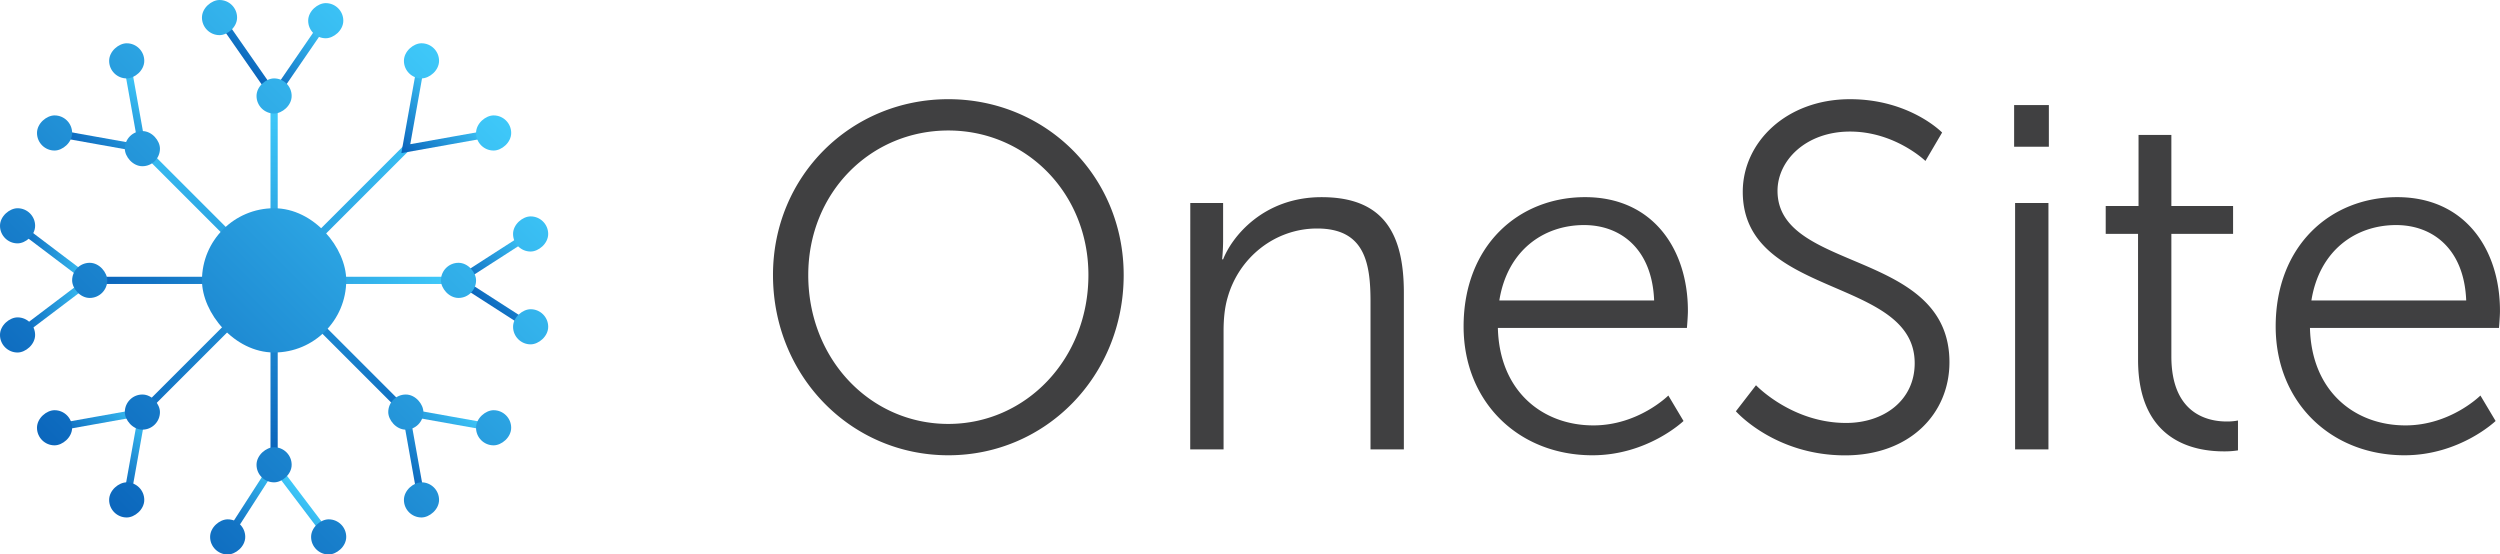 <svg xmlns="http://www.w3.org/2000/svg" xmlns:xlink="http://www.w3.org/1999/xlink" viewBox="0 0 1799.02 399">
  <defs>
    <style>
      .onesite-logo-cls-1{fill:url(#onesite-logo-linear-gradient);}.onesite-logo-cls-2{fill:url(#onesite-logo-linear-gradient-2);}.onesite-logo-cls-3{fill:url(#onesite-logo-linear-gradient-3);}.onesite-logo-cls-4{fill:url(#onesite-logo-linear-gradient-4);}.onesite-logo-cls-5{fill:url(#onesite-logo-linear-gradient-5);}.onesite-logo-cls-6{fill:url(#onesite-logo-linear-gradient-6);}.onesite-logo-cls-7{fill:url(#onesite-logo-linear-gradient-7);}.onesite-logo-cls-8{fill:url(#onesite-logo-linear-gradient-8);}.onesite-logo-cls-9{fill:url(#onesite-logo-linear-gradient-9);}.onesite-logo-cls-10{fill:url(#onesite-logo-linear-gradient-10);}.onesite-logo-cls-11{fill:url(#onesite-logo-linear-gradient-11);}.onesite-logo-cls-12{fill:url(#onesite-logo-linear-gradient-12);}.onesite-logo-cls-13{fill:url(#onesite-logo-linear-gradient-13);}.onesite-logo-cls-14{fill:url(#onesite-logo-linear-gradient-14);}.onesite-logo-cls-15{fill:url(#onesite-logo-linear-gradient-17);}.onesite-logo-cls-16{fill:url(#onesite-logo-linear-gradient-18);}.onesite-logo-cls-17{fill:url(#onesite-logo-linear-gradient-19);}.onesite-logo-cls-18{fill:url(#onesite-logo-linear-gradient-20);}.onesite-logo-cls-19{fill:url(#onesite-logo-linear-gradient-21);}.onesite-logo-cls-20{fill:url(#onesite-logo-linear-gradient-22);}.onesite-logo-cls-21{fill:url(#onesite-logo-linear-gradient-23);}.onesite-logo-cls-22{fill:url(#onesite-logo-linear-gradient-24);}.onesite-logo-cls-23{fill:url(#onesite-logo-linear-gradient-25);}.onesite-logo-cls-24{fill:url(#onesite-logo-linear-gradient-26);}.onesite-logo-cls-25{fill:url(#onesite-logo-linear-gradient-27);}.onesite-logo-cls-26{fill:url(#onesite-logo-linear-gradient-28);}.onesite-logo-cls-27{fill:url(#onesite-logo-linear-gradient-29);}.onesite-logo-cls-28{fill:url(#onesite-logo-linear-gradient-30);}.onesite-logo-cls-29{fill:url(#onesite-logo-linear-gradient-31);}.onesite-logo-cls-30{fill:url(#onesite-logo-linear-gradient-32);}.onesite-logo-cls-31{fill:url(#onesite-logo-linear-gradient-33);}.onesite-logo-cls-32{fill:url(#onesite-logo-linear-gradient-34);}.onesite-logo-cls-33{fill:url(#onesite-logo-linear-gradient-35);}.onesite-logo-cls-34{fill:url(#onesite-logo-linear-gradient-36);}.onesite-logo-cls-35{fill:url(#onesite-logo-linear-gradient-37);}.onesite-logo-cls-36{fill:#404041;}
    </style>
    <linearGradient id="onesite-logo-linear-gradient" x1="112.38" y1="61.97" x2="57.46" y2="116.89" gradientUnits="userSpaceOnUse">
      <stop offset="0" stop-color="#41cdfc"/>
      <stop offset="1" stop-color="#0860b8"/>
    </linearGradient>
    <linearGradient id="onesite-logo-linear-gradient-2" x1="220.31" y1=".12" x2="172.03" y2="48.39" xlink:href="#onesite-logo-linear-gradient"/>
    <linearGradient id="onesite-logo-linear-gradient-3" x1="197.24" y1="66.8" x2="197.24" y2="336.71" xlink:href="#onesite-logo-linear-gradient"/>
    <linearGradient id="onesite-logo-linear-gradient-4" x1="2461.77" y1="2086.81" x2="2461.77" y2="2356.72" gradientTransform="rotate(90 2339.51 79.5)" xlink:href="#onesite-logo-linear-gradient"/>
    <linearGradient id="onesite-logo-linear-gradient-5" x1="738.25" y1="-1483.82" x2="738.25" y2="-1213.91" gradientTransform="translate(-541.01 1550.62)" xlink:href="#onesite-logo-linear-gradient"/>
    <linearGradient id="onesite-logo-linear-gradient-6" x1="911.15" y1="1545.81" x2="911.15" y2="1815.72" gradientTransform="rotate(90 1293.695 584.305)" xlink:href="#onesite-logo-linear-gradient"/>
    <linearGradient id="onesite-logo-linear-gradient-7" x1="11.07" y1="201.76" x2="68.85" y2="201.76" gradientUnits="userSpaceOnUse">
      <stop offset="0" stop-color="#0860b8"/>
      <stop offset="1" stop-color="#41cdfc"/>
    </linearGradient>
    <linearGradient id="onesite-logo-linear-gradient-8" x1="105.67" y1="293.33" x2="64.17" y2="334.83" xlink:href="#onesite-logo-linear-gradient"/>
    <linearGradient id="onesite-logo-linear-gradient-9" x1="221.17" y1="354.02" x2="175.95" y2="399.24" xlink:href="#onesite-logo-linear-gradient"/>
    <linearGradient id="onesite-logo-linear-gradient-10" x1="337.02" y1="286.62" x2="282.11" y2="341.54" xlink:href="#onesite-logo-linear-gradient"/>
    <linearGradient id="onesite-logo-linear-gradient-11" x1="393.31" y1="179.04" x2="347.87" y2="224.48" xlink:href="#onesite-logo-linear-gradient"/>
    <linearGradient id="onesite-logo-linear-gradient-12" x1="330.31" y1="68.69" x2="288.82" y2="110.18" xlink:href="#onesite-logo-linear-gradient"/>
    <linearGradient id="onesite-logo-linear-gradient-13" x1="351.66" y1="47.34" x2="37.63" y2="361.37" xlink:href="#onesite-logo-linear-gradient"/>
    <linearGradient id="onesite-logo-linear-gradient-14" x1="256.88" y1="-47.45" x2="-57.15" y2="266.58" xlink:href="#onesite-logo-linear-gradient"/>
    <linearGradient id="onesite-logo-linear-gradient-17" x1="446.45" y1="142.12" x2="132.42" y2="456.15" xlink:href="#onesite-logo-linear-gradient"/>
    <linearGradient id="onesite-logo-linear-gradient-18" x1="418.01" y1="113.69" x2="103.98" y2="427.72" xlink:href="#onesite-logo-linear-gradient"/>
    <linearGradient id="onesite-logo-linear-gradient-19" x1="285.31" y1="-19.01" x2="-28.72" y2="295.02" xlink:href="#onesite-logo-linear-gradient"/>
    <linearGradient id="onesite-logo-linear-gradient-20" x1="418.01" y1="113.69" x2="103.98" y2="427.72" gradientTransform="rotate(-90 197.245 334.455)" xlink:href="#onesite-logo-linear-gradient"/>
    <linearGradient id="onesite-logo-linear-gradient-21" x1="285.31" y1="-19.01" x2="-28.72" y2="295.02" gradientTransform="rotate(-90 197.245 69.055)" xlink:href="#onesite-logo-linear-gradient"/>
    <linearGradient id="onesite-logo-linear-gradient-22" x1="276.82" y1="-27.51" x2="-37.21" y2="286.52" gradientTransform="rotate(-90 234.415 14.895)" xlink:href="#onesite-logo-linear-gradient"/>
    <linearGradient id="onesite-logo-linear-gradient-23" x1="325.71" y1="21.38" x2="11.68" y2="335.42" gradientTransform="rotate(-90 303.31 43.78)" xlink:href="#onesite-logo-linear-gradient"/>
    <linearGradient id="onesite-logo-linear-gradient-24" x1="377.62" y1="73.29" x2="63.58" y2="387.32" gradientTransform="rotate(-90 355.22 95.69)" xlink:href="#onesite-logo-linear-gradient"/>
    <linearGradient id="onesite-logo-linear-gradient-25" x1="427.27" y1="122.94" x2="113.23" y2="436.97" gradientTransform="rotate(-90 381.845 168.355)" xlink:href="#onesite-logo-linear-gradient"/>
    <linearGradient id="onesite-logo-linear-gradient-26" x1="460.67" y1="156.34" x2="146.63" y2="470.37" gradientTransform="rotate(-90 381.85 235.16)" xlink:href="#onesite-logo-linear-gradient"/>
    <linearGradient id="onesite-logo-linear-gradient-27" x1="483.69" y1="179.36" x2="169.65" y2="493.39" gradientTransform="rotate(-90 355.215 307.825)" xlink:href="#onesite-logo-linear-gradient"/>
    <linearGradient id="onesite-logo-linear-gradient-28" x1="483.69" y1="179.36" x2="169.65" y2="493.39" gradientTransform="rotate(-90 303.31 359.73)" xlink:href="#onesite-logo-linear-gradient"/>
    <linearGradient id="onesite-logo-linear-gradient-29" x1="463.6" y1="159.27" x2="149.57" y2="473.3" gradientTransform="rotate(-90 236.51 386.36)" xlink:href="#onesite-logo-linear-gradient"/>
    <linearGradient id="onesite-logo-linear-gradient-30" x1="427.27" y1="122.94" x2="113.23" y2="436.97" gradientTransform="rotate(-90 163.84 386.36)" xlink:href="#onesite-logo-linear-gradient"/>
    <linearGradient id="onesite-logo-linear-gradient-31" x1="377.62" y1="73.29" x2="63.58" y2="387.32" gradientTransform="rotate(-90 91.175 359.735)" xlink:href="#onesite-logo-linear-gradient"/>
    <linearGradient id="onesite-logo-linear-gradient-32" x1="325.71" y1="21.38" x2="11.68" y2="335.42" gradientTransform="rotate(-90 39.265 307.825)" xlink:href="#onesite-logo-linear-gradient"/>
    <linearGradient id="onesite-logo-linear-gradient-33" x1="279" y1="-25.33" x2="-35.04" y2="288.7" gradientTransform="rotate(-90 12.635 241.025)" xlink:href="#onesite-logo-linear-gradient"/>
    <linearGradient id="onesite-logo-linear-gradient-34" x1="239.73" y1="-64.6" x2="-74.3" y2="249.43" gradientTransform="rotate(-90 12.64 162.49)" xlink:href="#onesite-logo-linear-gradient"/>
    <linearGradient id="onesite-logo-linear-gradient-35" x1="219.64" y1="-84.69" x2="-94.39" y2="229.35" gradientTransform="rotate(-90 39.27 95.69)" xlink:href="#onesite-logo-linear-gradient"/>
    <linearGradient id="onesite-logo-linear-gradient-36" x1="219.64" y1="-84.69" x2="-94.39" y2="229.35" gradientTransform="rotate(-90 91.175 43.785)" xlink:href="#onesite-logo-linear-gradient"/>
    <linearGradient id="onesite-logo-linear-gradient-37" x1="237.47" y1="-66.86" x2="-76.56" y2="247.17" gradientTransform="rotate(-90 157.975 12.635)" xlink:href="#onesite-logo-linear-gradient"/>
  </defs>
  <title>
    onesite-logo
  </title>
  <g id="Layer_2" data-name="Layer 2">
    <g id="Layer_1-2" data-name="Layer 1">
      <path class="onesite-logo-cls-1" d="M105.67 110.18L38.81 98.24l.92-5.11 59.52 10.63-10.63-59.52 5.11-.91 11.94 66.85z"/>
      <path class="onesite-logo-cls-2" d="M197.26 73.62l-41.42-59.5 4.26-2.96 37.13 53.33 35.04-51.06 4.28 2.93-39.29 57.26z"/>
      <path class="onesite-logo-cls-3" d="M194.65 66.8h5.19v269.91h-5.19z"/>
      <path class="onesite-logo-cls-4" d="M62.29 199.16H332.2v5.19H62.29z"/>
      <path class="onesite-logo-cls-5" d="M99.983 108.156l3.67-3.67 190.855 190.856-3.67 3.67z"/>
      <path class="onesite-logo-cls-6" d="M99.983 295.352l190.855-190.855 3.67 3.67L103.653 299.02z"/>
      <path class="onesite-logo-cls-7" d="M14.2 243.09l-3.13-4.13 49.17-37.2-49.17-37.2 3.13-4.14 54.65 41.34-54.65 41.33z"/>
      <path class="onesite-logo-cls-8" d="M93.73 360.19l-5.11-.91 10.63-59.53-59.52 10.63-.92-5.11 66.86-11.94-11.94 66.86z"/>
      <path class="onesite-logo-cls-9" d="M234.44 387.93l-37.03-48.94-31.38 48.78-4.37-2.81 35.41-55.03 41.51 54.87-4.14 3.13z"/>
      <path class="onesite-logo-cls-10" d="M300.76 360.19l-11.94-66.86 66.86 11.94-.92 5.11-59.52-10.63 10.63 59.53-5.11.91z"/>
      <path class="onesite-logo-cls-11" d="M380.44 237.34l-55.29-35.58 55.29-35.59 2.81 4.37-48.51 31.22 48.51 31.22-2.81 4.36z"/>
      <path class="onesite-logo-cls-12" d="M288.82 110.18l11.94-66.85 5.11.91-10.63 59.52 59.52-10.63.92 5.11-66.86 11.94z"/>
      <rect class="onesite-logo-cls-13" x="145.34" y="149.85" width="103.81" height="103.81" rx="51.91" ry="51.91"/>
      <rect class="onesite-logo-cls-14" x="89.82" y="94.33" width="25.28" height="25.28" rx="12.64" ry="12.64"/>
      <rect class="onesite-logo-cls-13" x="279.39" y="94.33" width="25.28" height="25.28" rx="12.64" ry="12.64"/>
      <rect class="onesite-logo-cls-13" x="89.82" y="283.9" width="25.28" height="25.28" rx="12.64" ry="12.64"/>
      <rect class="onesite-logo-cls-15" x="279.39" y="283.9" width="25.28" height="25.28" rx="12.64" ry="12.64"/>
      <rect class="onesite-logo-cls-16" x="317.3" y="189.12" width="25.28" height="25.28" rx="12.64" ry="12.64"/>
      <rect class="onesite-logo-cls-17" x="51.91" y="189.12" width="25.28" height="25.28" rx="12.64" ry="12.64"/>
      <rect class="onesite-logo-cls-18" x="184.61" y="321.82" width="25.28" height="25.28" rx="12.64" ry="12.64" transform="rotate(90 197.245 334.455)"/>
      <rect class="onesite-logo-cls-19" x="184.61" y="56.42" width="25.28" height="25.28" rx="12.64" ry="12.64" transform="rotate(90 197.245 69.055)"/>
      <rect class="onesite-logo-cls-20" x="221.77" y="2.26" width="25.28" height="25.28" rx="12.64" ry="12.64" transform="rotate(90 234.415 14.895)"/>
      <rect class="onesite-logo-cls-21" x="290.67" y="31.14" width="25.28" height="25.28" rx="12.64" ry="12.64" transform="rotate(90 303.31 43.78)"/>
      <rect class="onesite-logo-cls-22" x="342.58" y="83.05" width="25.28" height="25.28" rx="12.64" ry="12.64" transform="rotate(90 355.22 95.69)"/>
      <rect class="onesite-logo-cls-23" x="369.21" y="155.72" width="25.28" height="25.28" rx="12.64" ry="12.64" transform="rotate(90 381.845 168.355)"/>
      <rect class="onesite-logo-cls-24" x="369.21" y="222.52" width="25.28" height="25.28" rx="12.64" ry="12.64" transform="rotate(90 381.85 235.16)"/>
      <rect class="onesite-logo-cls-25" x="342.58" y="295.19" width="25.28" height="25.28" rx="12.64" ry="12.64" transform="rotate(90 355.215 307.825)"/>
      <rect class="onesite-logo-cls-26" x="290.67" y="347.09" width="25.28" height="25.28" rx="12.64" ry="12.64" transform="rotate(90 303.31 359.73)"/>
      <rect class="onesite-logo-cls-27" x="223.87" y="373.72" width="25.28" height="25.28" rx="12.64" ry="12.64" transform="rotate(90 236.51 386.36)"/>
      <rect class="onesite-logo-cls-28" x="151.2" y="373.72" width="25.28" height="25.28" rx="12.64" ry="12.64" transform="rotate(90 163.84 386.36)"/>
      <rect class="onesite-logo-cls-29" x="78.54" y="347.09" width="25.28" height="25.28" rx="12.64" ry="12.64" transform="rotate(90 91.175 359.735)"/>
      <rect class="onesite-logo-cls-30" x="26.63" y="295.19" width="25.28" height="25.28" rx="12.64" ry="12.64" transform="rotate(90 39.265 307.825)"/>
      <rect class="onesite-logo-cls-31" y="228.39" width="25.28" height="25.28" rx="12.64" ry="12.64" transform="rotate(90 12.635 241.025)"/>
      <rect class="onesite-logo-cls-32" y="149.85" width="25.28" height="25.28" rx="12.64" ry="12.64" transform="rotate(90 12.64 162.49)"/>
      <rect class="onesite-logo-cls-33" x="26.63" y="83.05" width="25.28" height="25.28" rx="12.64" ry="12.64" transform="rotate(90 39.27 95.69)"/>
      <rect class="onesite-logo-cls-34" x="78.54" y="31.14" width="25.28" height="25.28" rx="12.64" ry="12.64" transform="rotate(90 91.175 43.785)"/>
      <rect class="onesite-logo-cls-35" x="145.34" width="25.28" height="25.28" rx="12.64" ry="12.64" transform="rotate(90 157.975 12.635)"/>
      <path class="onesite-logo-cls-36" d="M682.43 71.38c70.14 0 126.18 55.34 126.18 126.53 0 72.61-56 129.71-126.18 129.71s-126.18-57.1-126.18-129.71c-.01-71.19 56.04-126.53 126.18-126.53zm0 233.68c55.69 0 100.8-46.53 100.8-107.15 0-59.21-45.12-104-100.8-104-56 0-100.8 44.76-100.8 104-.01 60.63 44.75 107.15 100.8 107.15zM856.54 146.1h23.62v26.44c0 7.75-.71 14.1-.71 14.1h.71c6.34-16.21 28.9-44.76 70.85-44.76 43.71 0 59.22 25 59.22 68.73v112.78h-24V216.95c0-27.85-4.23-52.52-38.42-52.52-30.31 0-56.39 20.8-64.5 50-2.12 7.4-2.82 15.51-2.82 24v84.94h-24zm284.09-4.23c49 0 74 37.71 74 81.77 0 4.23-.71 12.34-.71 12.34h-136.03c1.06 45.47 32.08 70.14 68.73 70.14 32.43 0 53.93-21.5 53.93-21.5l10.93 18.33s-25.73 24.67-65.56 24.67c-52.87 0-92.7-38.07-92.7-92.7 0-58.15 39.47-93.05 87.41-93.05zm49.7 74.37c-1.41-37-24-54.28-50.4-54.28-29.61 0-55.34 18.68-61 54.28zm73.3 60.98s25.73 27.14 64.85 27.14c27.14 0 49.35-16.21 49.35-43 0-62.39-123.72-46.53-123.72-123.36 0-35.6 31.37-66.62 77.19-66.62 43 0 66.26 24 66.26 24l-12 20.44s-21.85-21.15-54.28-21.15c-31.72 0-52.16 20.8-52.16 42.65 0 58.86 123.72 41.94 123.72 123.36 0 37-28.55 67-75.08 67-50.75 0-78.6-31.72-78.6-31.72zm185.75-201.61h25v30h-25zm.7 70.49h24v177.29h-24zm88.47 22.21h-23.26v-20.09h23.62V97.11h23.62v51.11h44.41v20.09h-44.41v88.12c0 41.59 26.43 46.88 39.83 46.88a41.14 41.14 0 0 0 8.11-.71v21.5a63.06 63.06 0 0 1-10.22.71c-20.44 0-61.68-6.7-61.68-65.91zM1725 141.87c49 0 74 37.71 74 81.77 0 4.23-.71 12.34-.71 12.34h-136.02c1.06 45.47 32.07 70.14 68.73 70.14 32.43 0 53.93-21.5 53.93-21.5l10.93 18.33s-25.73 24.67-65.56 24.67c-52.87 0-92.7-38.07-92.7-92.7 0-58.15 39.47-93.05 87.4-93.05zm49.7 74.37c-1.41-37-24-54.28-50.4-54.28-29.61 0-55.34 18.68-61 54.28z"/>
    </g>
  </g>
</svg>
